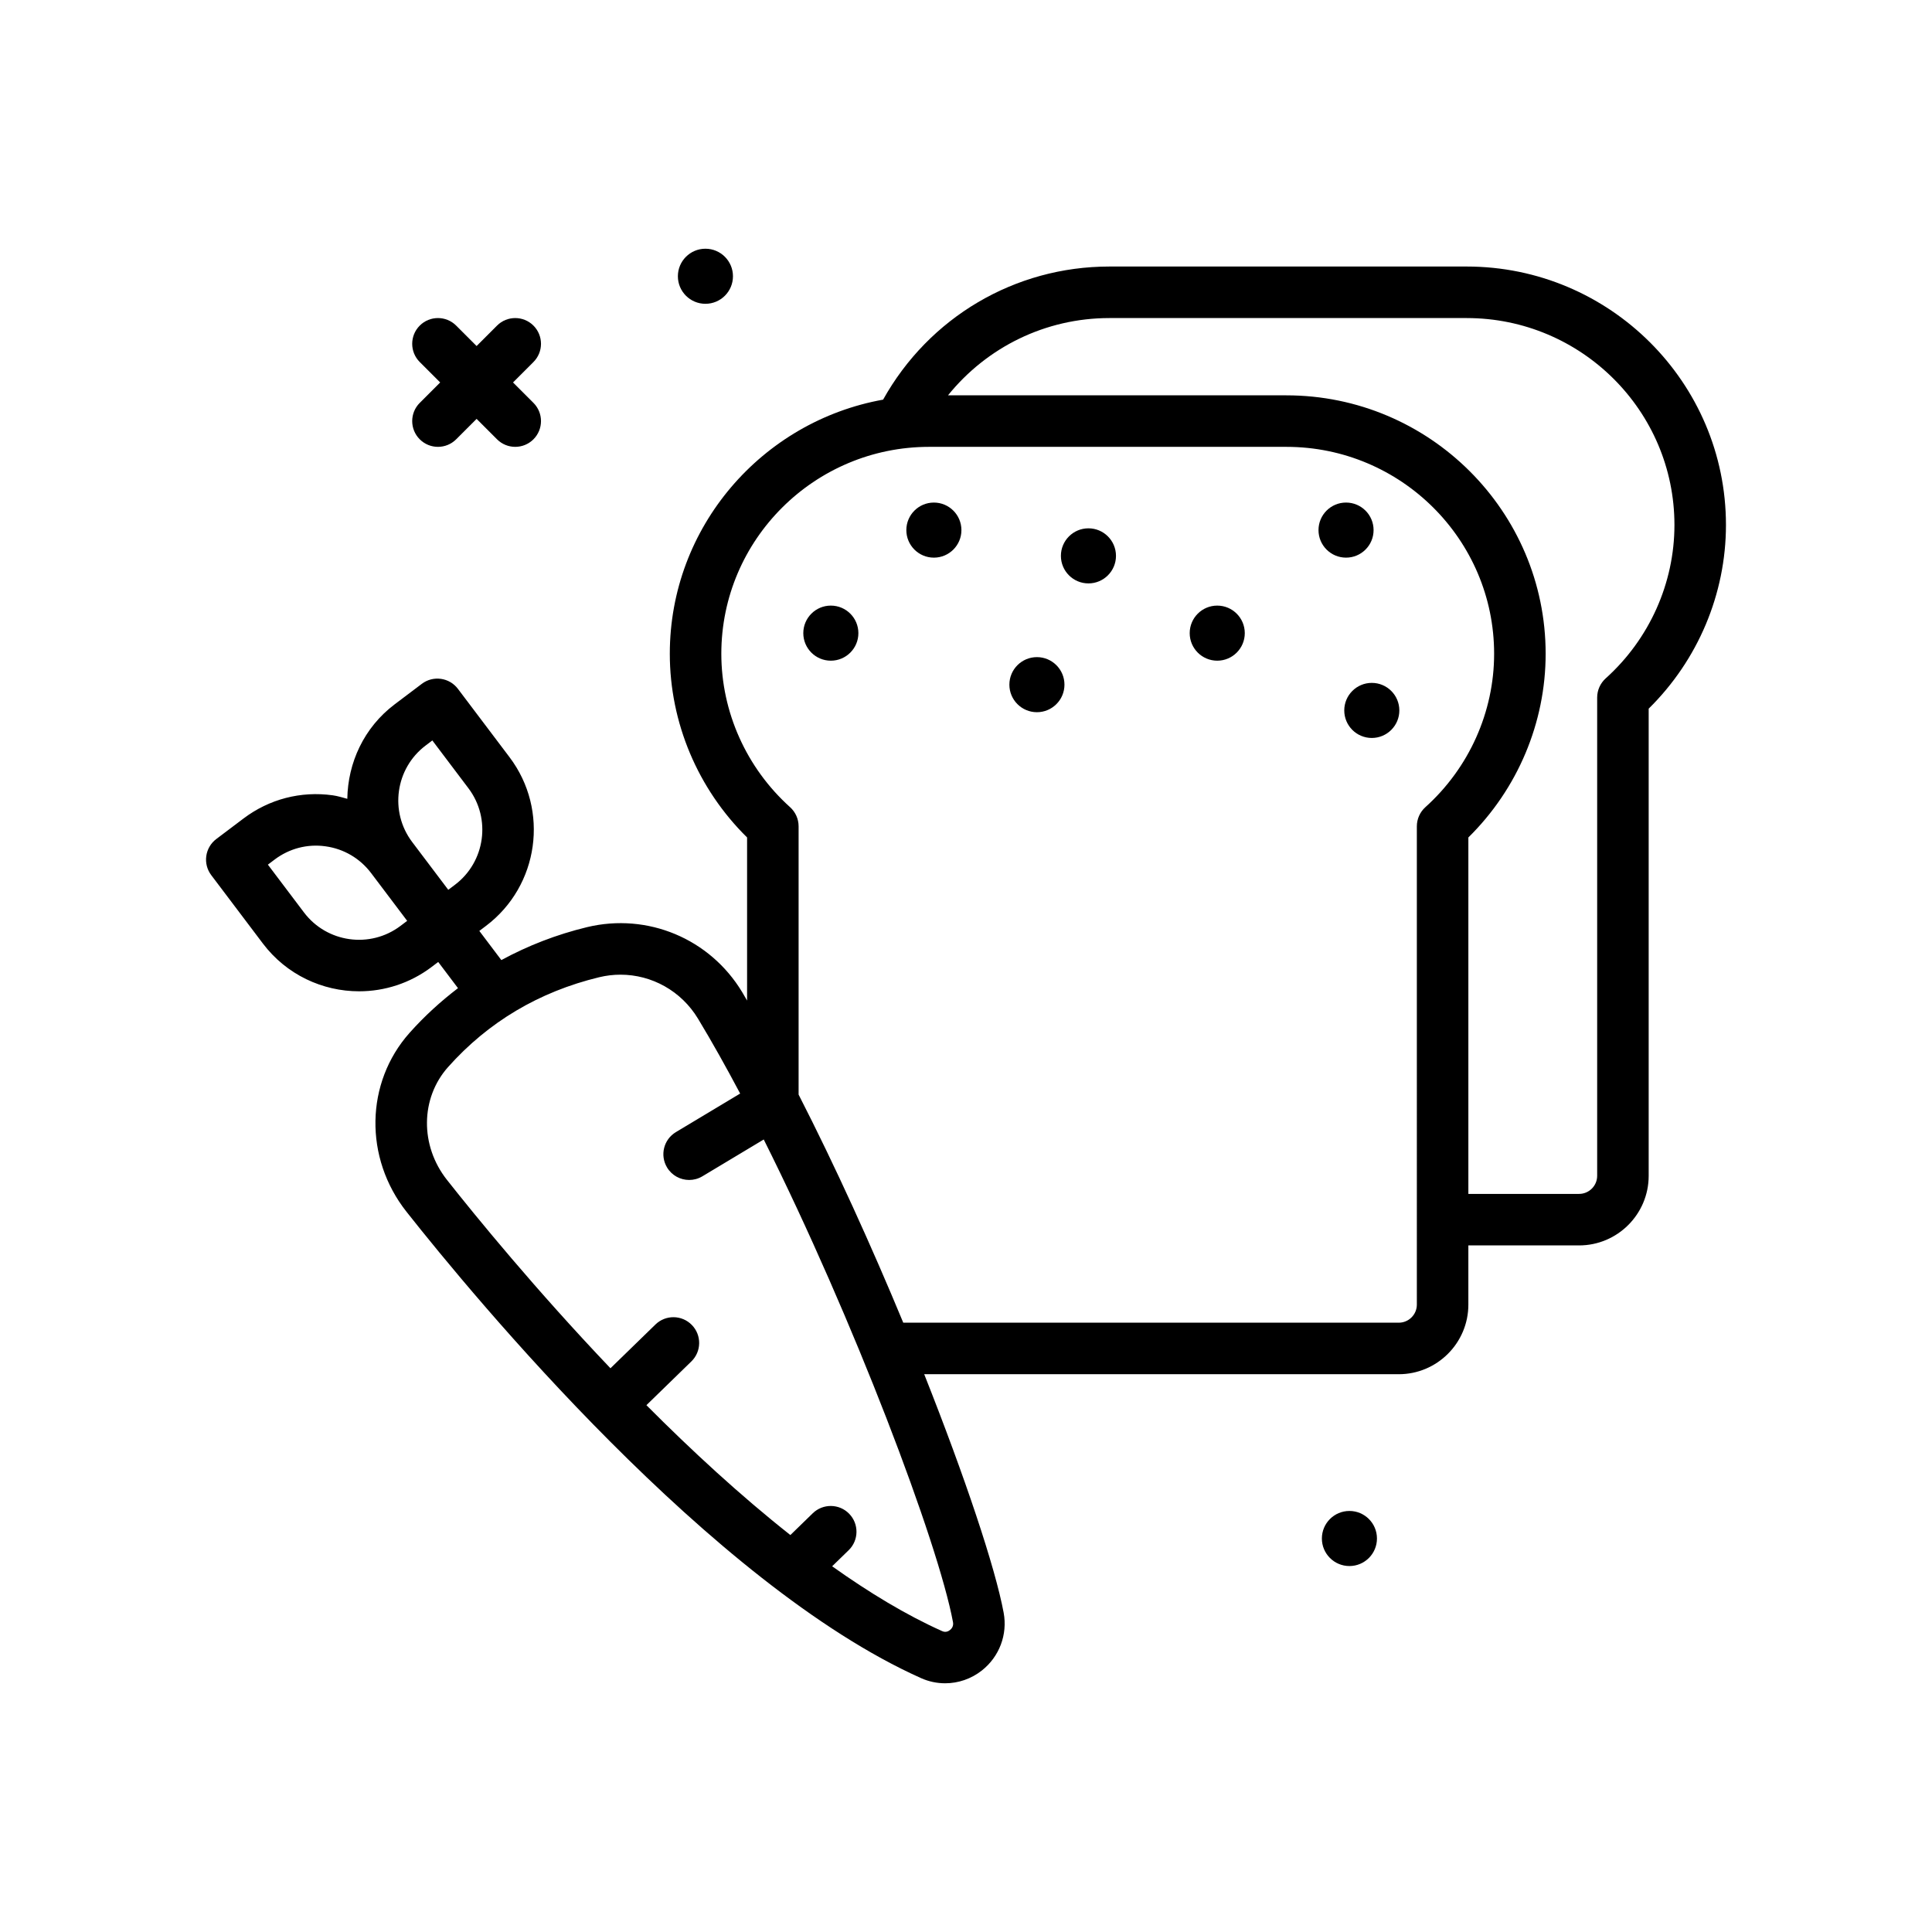<svg id="carrot-bread" enable-background="new 0 0 300 300" height="512" viewBox="0 0 300 300" width="512" xmlns="http://www.w3.org/2000/svg"><g><path d="m65.178 68.215c.781.781 1.805 1.172 2.828 1.172s2.047-.391 2.828-1.172l3.172-3.172 3.172 3.172c.781.781 1.805 1.172 2.828 1.172s2.047-.391 2.828-1.172c1.562-1.562 1.562-4.094 0-5.656l-3.172-3.172 3.172-3.172c1.562-1.562 1.562-4.094 0-5.656s-4.094-1.562-5.656 0l-3.172 3.172-3.172-3.172c-1.562-1.562-4.094-1.562-5.656 0s-1.562 4.094 0 5.656l3.172 3.172-3.172 3.172c-1.562 1.562-1.562 4.094 0 5.656z"/><path d="m109.538 47.174c2.362 0 4.276-1.915 4.276-4.276s-1.915-4.277-4.276-4.277-4.277 1.915-4.277 4.277 1.915 4.276 4.277 4.276z"/><path d="m209.538 234.621c-2.362 0-4.277 1.915-4.277 4.277s1.915 4.276 4.277 4.276 4.276-1.915 4.276-4.276-1.914-4.277-4.276-4.277z"/><path d="m227.749 41.387h-55.484c-14.709 0-28.02 7.913-35.137 20.669-18.801 3.372-33.121 19.764-33.121 39.46 0 10.699 4.352 20.994 12 28.523v25.327c-.254-.428-.512-.896-.766-1.315-5.012-8.303-14.688-12.346-24.088-10.084-4.766 1.152-9.194 2.883-13.305 5.114l-3.419-4.528 1.04-.785c8.227-6.215 9.865-17.963 3.652-26.189l-8.016-10.615c-1.326-1.76-3.84-2.113-5.602-.781l-4.232 3.195c-4.779 3.61-7.257 9.092-7.341 14.662-.749-.201-1.486-.436-2.266-.545-4.955-.688-9.865.59-13.848 3.598l-4.234 3.193c-.846.639-1.404 1.59-1.551 2.641-.146 1.051.129 2.117.77 2.963l8.016 10.615c3.672 4.863 9.275 7.424 14.945 7.424 3.922 0 7.879-1.229 11.244-3.768 0-.002 0-.002 0-.002l1.04-.785 3.071 4.067c-2.683 2.049-5.205 4.34-7.515 6.933-6.891 7.734-7.09 19.424-.477 27.793 10.512 13.311 47.344 57.863 79.904 72.416 1.197.535 2.469.797 3.732.797 2.025 0 4.033-.674 5.693-1.98 2.723-2.143 4.021-5.582 3.393-8.975-1.304-7.021-6-21.065-12.337-37.037h73.687c5.959 0 10.809-4.85 10.809-10.809v-9.191h17.191c5.959 0 10.809-4.85 10.809-10.809v-72.539c7.648-7.529 12-17.824 12-28.523.001-22.128-18.058-40.13-40.257-40.13zm-161.657 74.375 1.041-.787 5.605 7.424c3.555 4.707 2.617 11.43-2.09 14.986l-1.04.784-.001-.001c-.001-.001-.002-.002-.003-.003l-5.602-7.419c-3.554-4.707-2.617-11.429 2.09-14.984zm-3.906 28.012c-4.711 3.557-11.432 2.615-14.984-2.09l-5.605-7.422 1.039-.785c2.281-1.723 5.1-2.463 7.924-2.059 2.83.395 5.338 1.869 7.061 4.148l5.605 7.424zm85.322 109.338c-.26.207-.682.408-1.213.166-5.594-2.5-11.347-5.988-17.08-10.067l2.568-2.498c1.584-1.541 1.619-4.072.078-5.656-1.539-1.586-4.074-1.615-5.656-.078l-3.476 3.381c-7.773-6.133-15.374-13.156-22.354-20.166l6.98-6.793c1.584-1.541 1.619-4.074.078-5.656-1.545-1.586-4.074-1.617-5.656-.078l-6.984 6.797c-11.632-12.214-20.937-23.616-25.391-29.256-4.201-5.318-4.129-12.684.172-17.514 6.238-7.002 14.131-11.695 23.457-13.949 1.107-.268 2.221-.398 3.32-.398 4.848 0 9.432 2.52 12.041 6.842 2.151 3.562 4.344 7.474 6.539 11.617l-9.981 5.989c-1.895 1.137-2.508 3.594-1.371 5.488.75 1.25 2.074 1.941 3.434 1.941.701 0 1.41-.184 2.055-.57l9.525-5.716c13.94 27.858 27.104 62.642 29.387 74.948.122.648-.243 1.046-.472 1.226zm72.499-50.534c0 1.549-1.26 2.809-2.809 2.809h-76.94c-4.929-11.884-10.555-24.294-16.251-35.419v-41.655c0-1.135-.482-2.215-1.324-2.975-6.785-6.102-10.676-14.785-10.676-23.822 0-17.717 14.471-32.129 32.258-32.129h55.484c17.787 0 32.258 14.412 32.258 32.129 0 9.037-3.891 17.721-10.676 23.822-.842.76-1.324 1.84-1.324 2.975zm29.324-97.24c-.842.76-1.324 1.84-1.324 2.975v74.266c0 1.549-1.26 2.809-2.809 2.809h-17.191v-55.348c7.648-7.529 12-17.824 12-28.523 0-22.127-18.059-40.129-40.258-40.129h-52.545c6.053-7.491 15.148-12 25.061-12h55.484c17.787 0 32.258 14.412 32.258 32.129 0 9.036-3.891 17.72-10.676 23.821z"/><path d="m161.012 102.038c-2.362 0-4.276 1.915-4.276 4.277s1.915 4.276 4.276 4.276 4.277-1.915 4.277-4.276-1.915-4.277-4.277-4.277z"/><path d="m145.012 78.038c-2.362 0-4.276 1.915-4.276 4.277s1.915 4.276 4.276 4.276 4.277-1.915 4.277-4.276-1.915-4.277-4.277-4.277z"/><path d="m169.012 82.038c-2.362 0-4.276 1.915-4.276 4.277s1.915 4.276 4.276 4.276 4.277-1.915 4.277-4.276-1.915-4.277-4.277-4.277z"/><path d="m189.012 94.038c-2.362 0-4.276 1.915-4.276 4.277s1.915 4.276 4.276 4.276 4.277-1.915 4.277-4.276-1.915-4.277-4.277-4.277z"/><path d="m213.012 106.038c-2.362 0-4.276 1.915-4.276 4.277s1.915 4.276 4.276 4.276 4.277-1.915 4.277-4.276-1.915-4.277-4.277-4.277z"/><path d="m213.289 82.314c0-2.362-1.915-4.277-4.277-4.277s-4.276 1.915-4.276 4.277 1.915 4.276 4.276 4.276 4.277-1.914 4.277-4.276z"/><path d="m129.012 94.038c-2.362 0-4.276 1.915-4.276 4.277s1.915 4.276 4.276 4.276 4.277-1.915 4.277-4.276-1.915-4.277-4.277-4.277z"/></g></svg>
